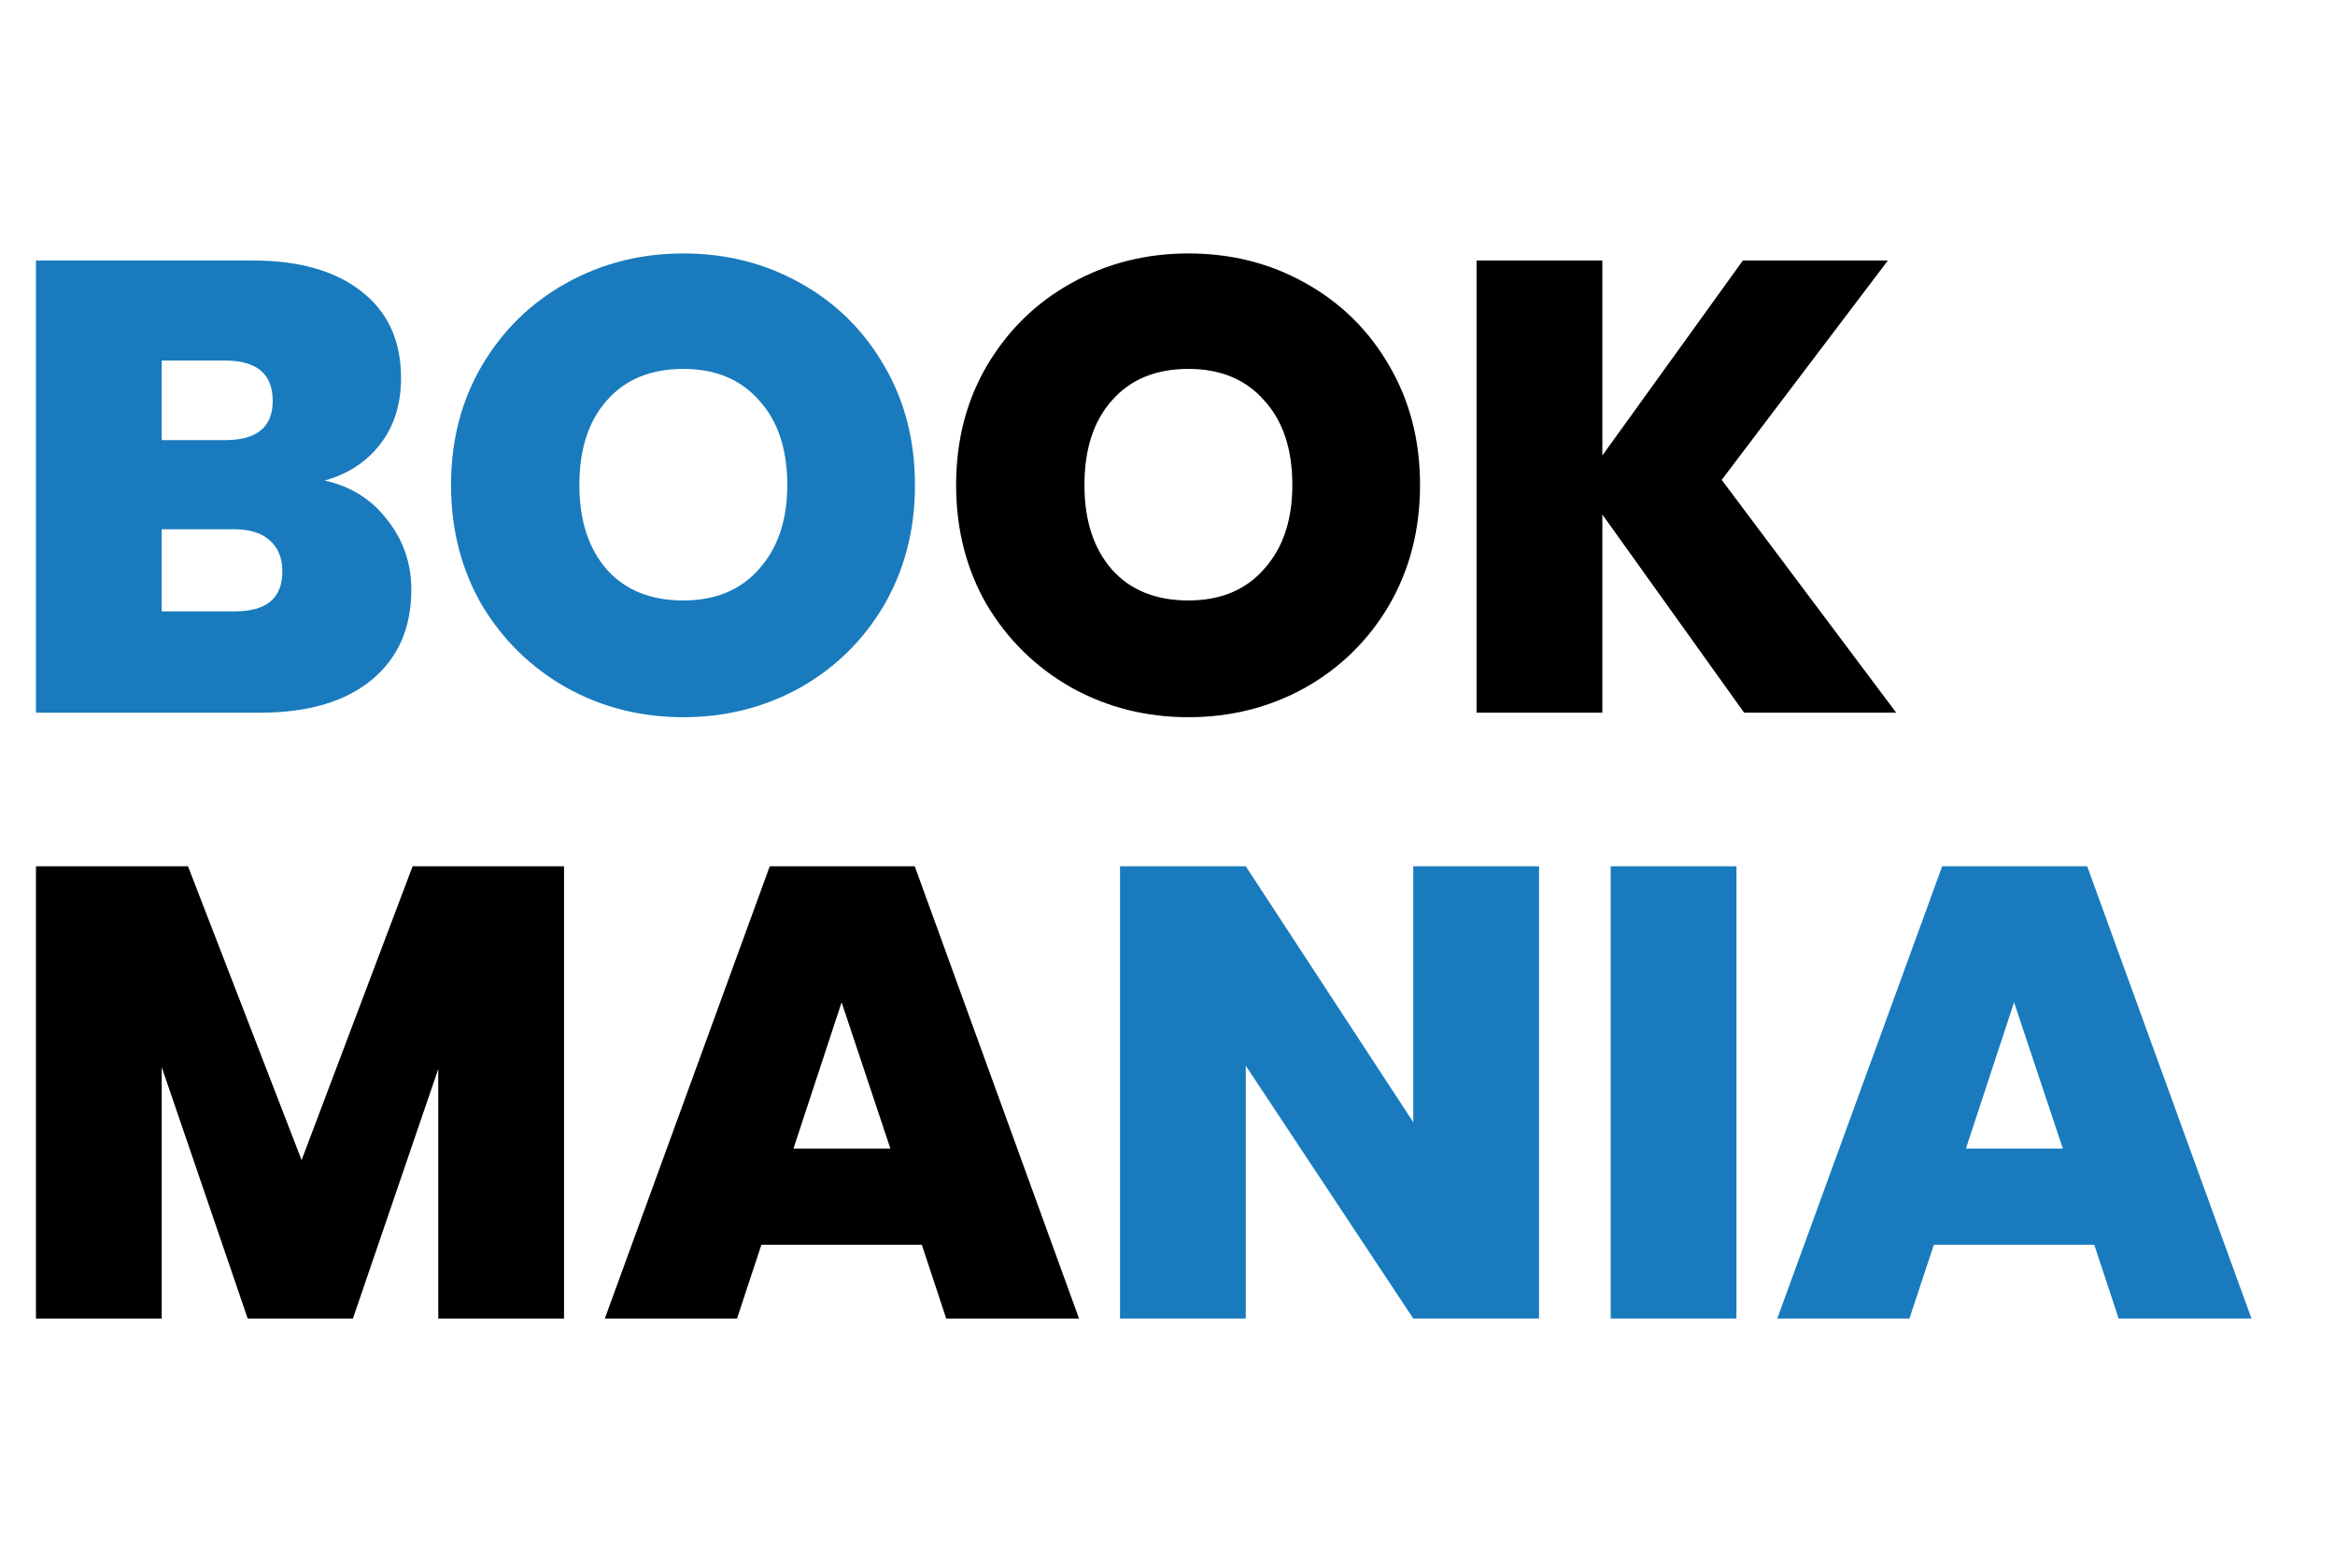 <svg width="271" height="182" viewBox="0 0 271 182" fill="none" xmlns="http://www.w3.org/2000/svg">
<path d="M37.684 55.775C40.762 56.47 43.195 58.008 44.982 60.391C46.819 62.724 47.737 65.404 47.737 68.432C47.737 72.899 46.198 76.399 43.12 78.93C40.042 81.462 35.722 82.727 30.162 82.727H4.171V30.237H29.343C34.705 30.237 38.9 31.428 41.929 33.811C45.007 36.193 46.546 39.544 46.546 43.862C46.546 46.94 45.727 49.521 44.088 51.605C42.5 53.64 40.365 55.03 37.684 55.775ZM18.767 51.084H26.14C29.814 51.084 31.651 49.57 31.651 46.542C31.651 43.415 29.814 41.852 26.14 41.852H18.767V51.084ZM27.257 70.963C30.931 70.963 32.768 69.425 32.768 66.347C32.768 64.759 32.272 63.543 31.279 62.699C30.336 61.855 28.97 61.433 27.183 61.433H18.767V70.963H27.257ZM79.306 83.249C74.391 83.249 69.873 82.107 65.752 79.824C61.632 77.491 58.355 74.289 55.922 70.219C53.539 66.099 52.347 61.458 52.347 56.296C52.347 51.134 53.539 46.518 55.922 42.447C58.355 38.328 61.632 35.126 65.752 32.843C69.873 30.559 74.391 29.418 79.306 29.418C84.271 29.418 88.79 30.559 92.861 32.843C96.981 35.126 100.234 38.328 102.617 42.447C105 46.518 106.191 51.134 106.191 56.296C106.191 61.458 105 66.099 102.617 70.219C100.234 74.289 96.981 77.491 92.861 79.824C88.74 82.107 84.222 83.249 79.306 83.249ZM79.306 69.698C83.03 69.698 85.96 68.482 88.094 66.049C90.279 63.617 91.371 60.366 91.371 56.296C91.371 52.127 90.279 48.85 88.094 46.468C85.96 44.036 83.03 42.82 79.306 42.82C75.533 42.82 72.579 44.036 70.444 46.468C68.309 48.85 67.242 52.127 67.242 56.296C67.242 60.416 68.309 63.692 70.444 66.124C72.579 68.507 75.533 69.698 79.306 69.698Z" fill="#197BBD"/>
<path d="M137.925 83.249C133.01 83.249 128.492 82.107 124.371 79.824C120.25 77.491 116.973 74.289 114.54 70.219C112.157 66.099 110.966 61.458 110.966 56.296C110.966 51.134 112.157 46.518 114.54 42.447C116.973 38.328 120.25 35.126 124.371 32.843C128.492 30.559 133.01 29.418 137.925 29.418C142.89 29.418 147.408 30.559 151.479 32.843C155.6 35.126 158.852 38.328 161.235 42.447C163.618 46.518 164.81 51.134 164.81 56.296C164.81 61.458 163.618 66.099 161.235 70.219C158.852 74.289 155.6 77.491 151.479 79.824C147.358 82.107 142.84 83.249 137.925 83.249ZM137.925 69.698C141.649 69.698 144.578 68.482 146.713 66.049C148.897 63.617 149.99 60.366 149.99 56.296C149.99 52.127 148.897 48.85 146.713 46.468C144.578 44.036 141.649 42.82 137.925 42.82C134.152 42.82 131.198 44.036 129.063 46.468C126.928 48.85 125.86 52.127 125.86 56.296C125.86 60.416 126.928 63.692 129.063 66.124C131.198 68.507 134.152 69.698 137.925 69.698ZM202.427 82.727L185.968 59.721V82.727H171.372V30.237H185.968V52.871L202.278 30.237H219.109L199.82 55.7L220.077 82.727H202.427Z" fill="black"/>
<path d="M65.462 100.555V153.045H50.865V124.083L40.961 153.045H28.747L18.767 123.859V153.045H4.171V100.555H21.821L35.003 134.655L47.886 100.555H65.462ZM106.986 144.483H88.368L85.538 153.045H70.196L89.336 100.555H106.167L125.232 153.045H109.816L106.986 144.483ZM103.337 133.315L97.677 116.339L92.091 133.315H103.337Z" fill="black"/>
<path d="M178.621 153.045H164.024L144.587 123.71V153.045H129.99V100.555H144.587L164.024 130.262V100.555H178.621V153.045ZM201.532 100.555V153.045H186.936V100.555H201.532ZM243.06 144.483H224.442L221.612 153.045H206.27L225.41 100.555H242.241L261.306 153.045H245.89L243.06 144.483ZM239.411 133.315L233.751 116.339L228.166 133.315H239.411Z" fill="#197BBD"/>
</svg>

